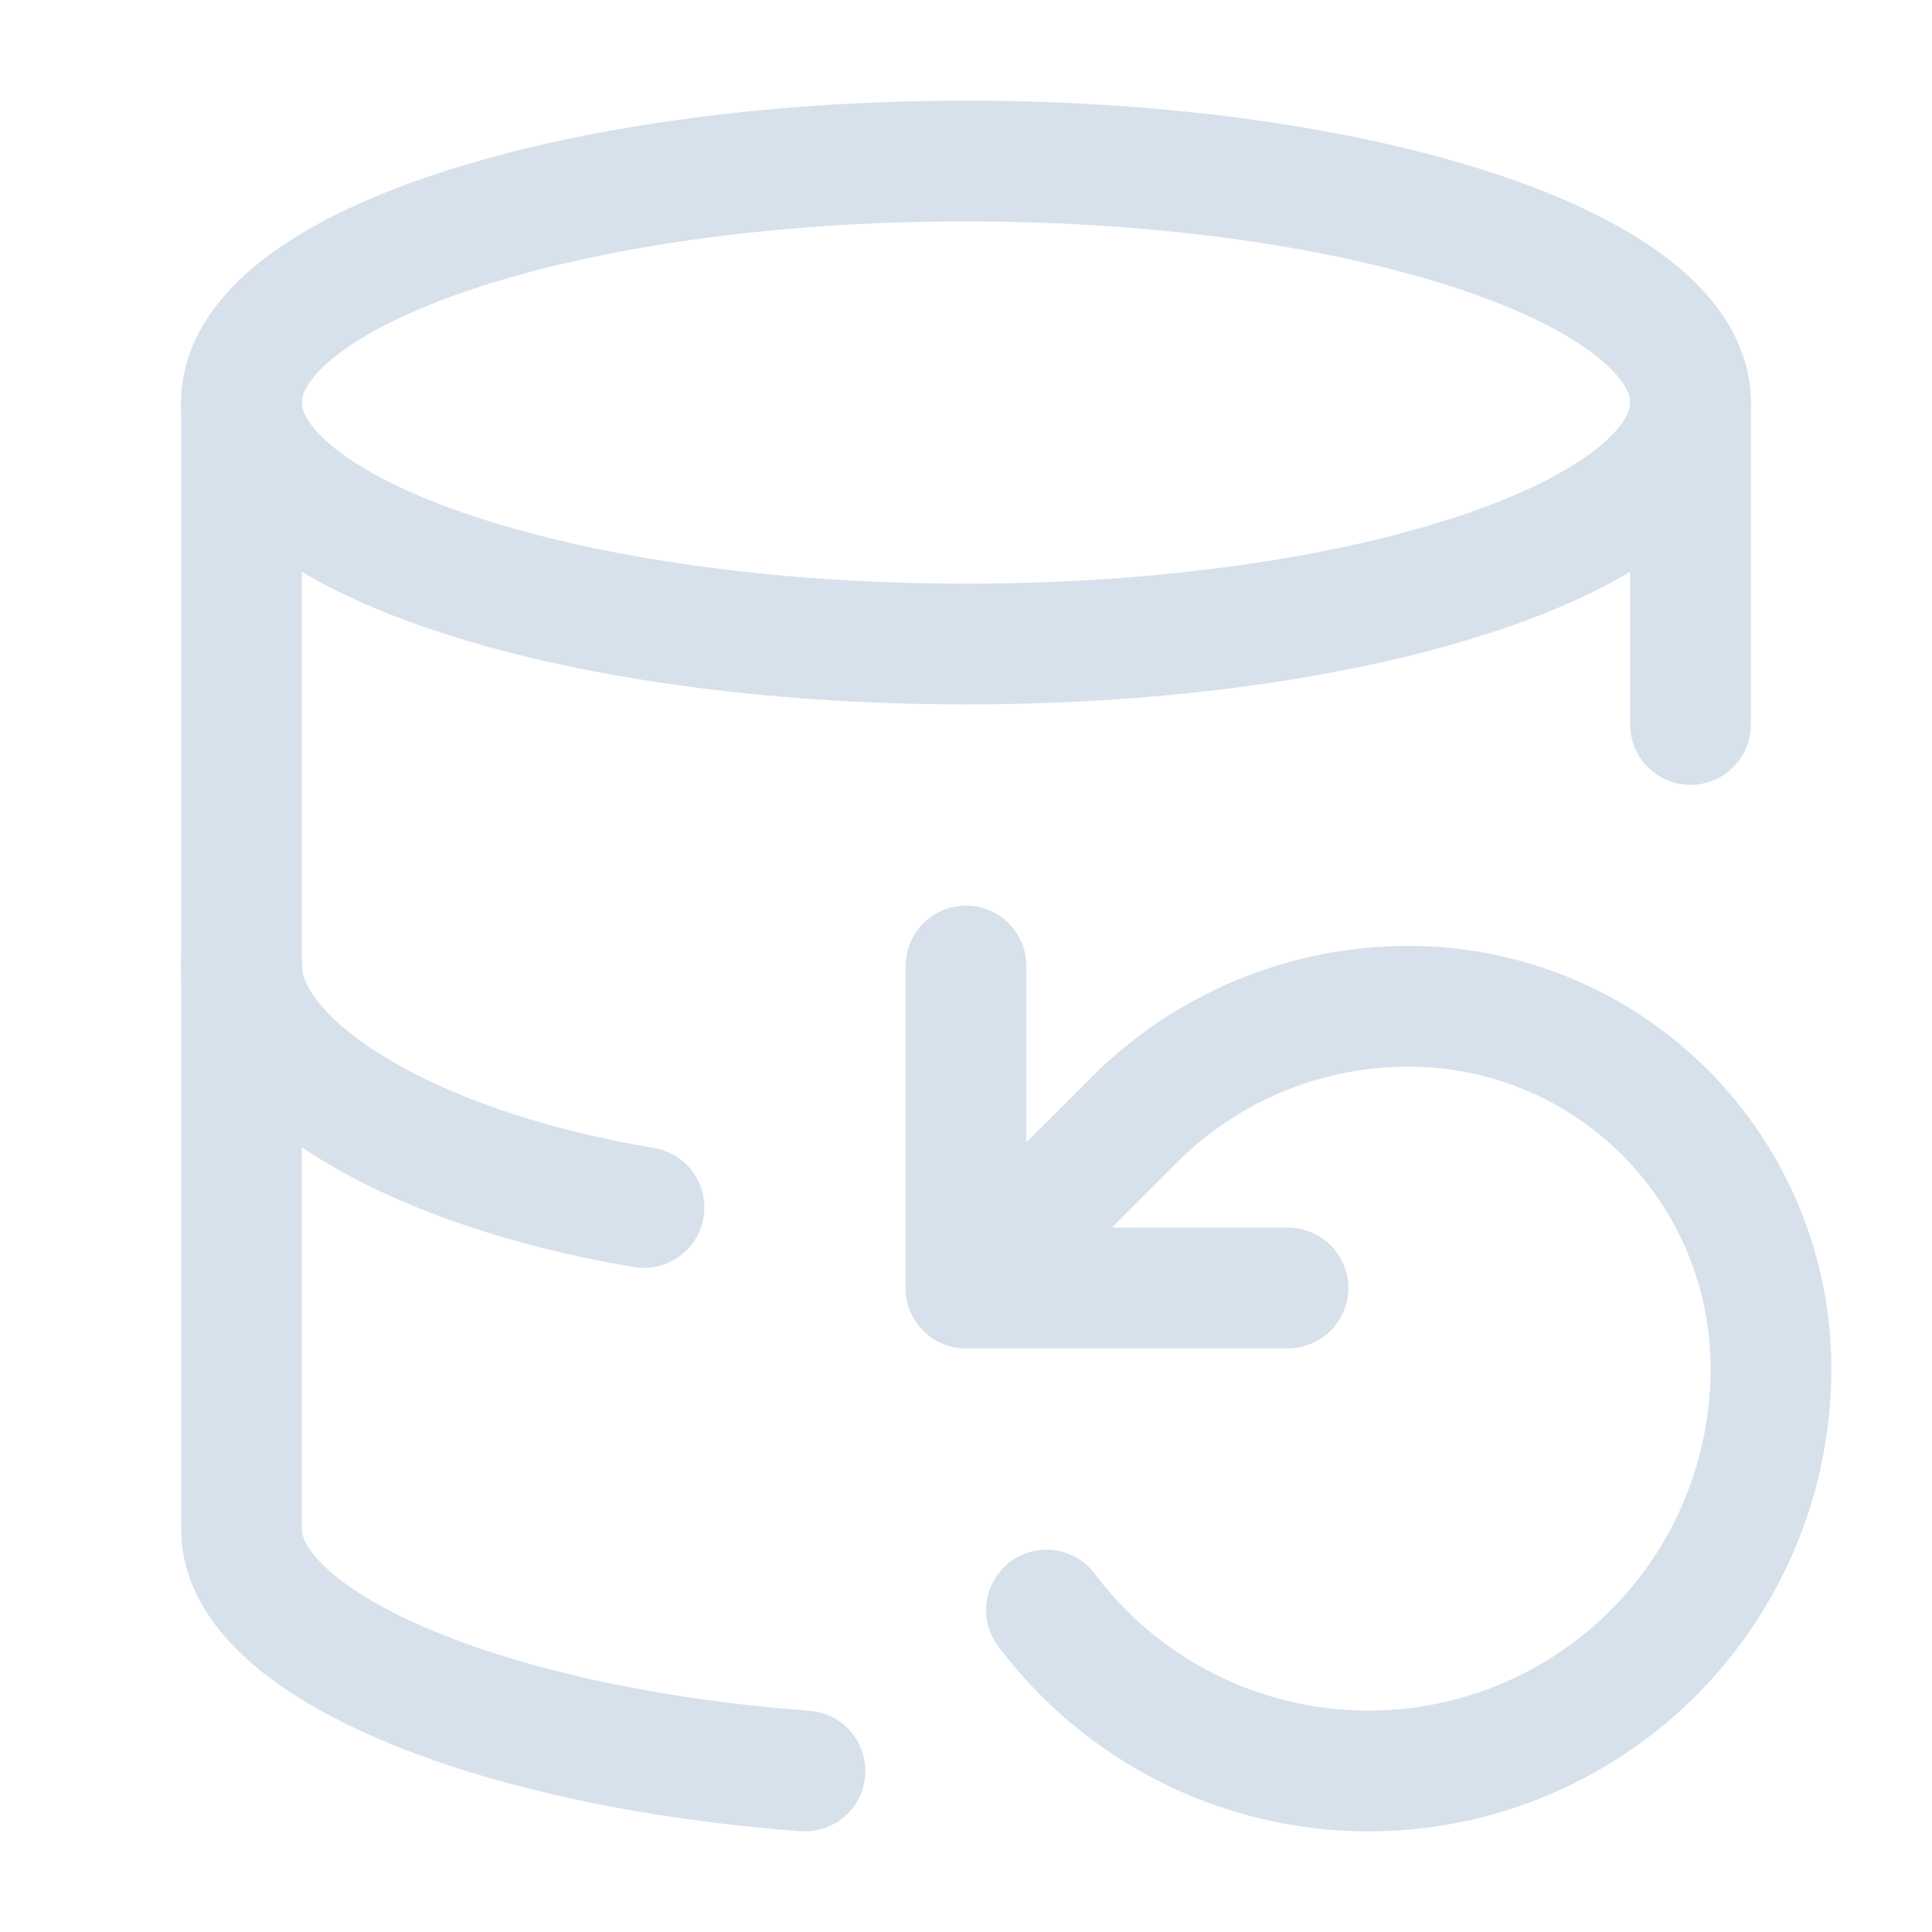 <svg width="32" height="32" viewBox="0 0 32 32" fill="none" xmlns="http://www.w3.org/2000/svg">
<g id="lucide:database-backup">
<g id="Group">
<path id="Vector" d="M16 10.667C22.627 10.667 28 8.876 28 6.667C28 4.458 22.627 2.667 16 2.667C9.373 2.667 4 4.458 4 6.667C4 8.876 9.373 10.667 16 10.667Z" stroke="#D7E1EC" stroke-width="2" stroke-linecap="round" stroke-linejoin="round"/>
<path id="Vector_2" d="M4 6.667V25.333C4 27.2 8 28.933 13.333 29.333" stroke="#D7E1EC" stroke-width="2" stroke-linecap="round" stroke-linejoin="round"/>
<path id="Vector_3" d="M4 16C4 17.6 6.667 19.333 10.667 20M28 6.667V12M17.333 26.667C18.173 27.786 19.343 28.613 20.679 29.03C22.015 29.447 23.447 29.434 24.775 28.991C26.102 28.549 27.257 27.7 28.075 26.565C28.893 25.43 29.333 24.066 29.333 22.667C29.333 21.075 28.701 19.549 27.576 18.424C26.451 17.299 24.925 16.667 23.333 16.667C21.56 16.667 19.947 17.387 18.787 18.547L16 21.333" stroke="#D7E1EC" stroke-width="2" stroke-linecap="round" stroke-linejoin="round"/>
<path id="Vector_4" d="M16 16V21.333H21.333" stroke="#D7E1EC" stroke-width="2" stroke-linecap="round" stroke-linejoin="round"/>
</g>
</g>
</svg>
